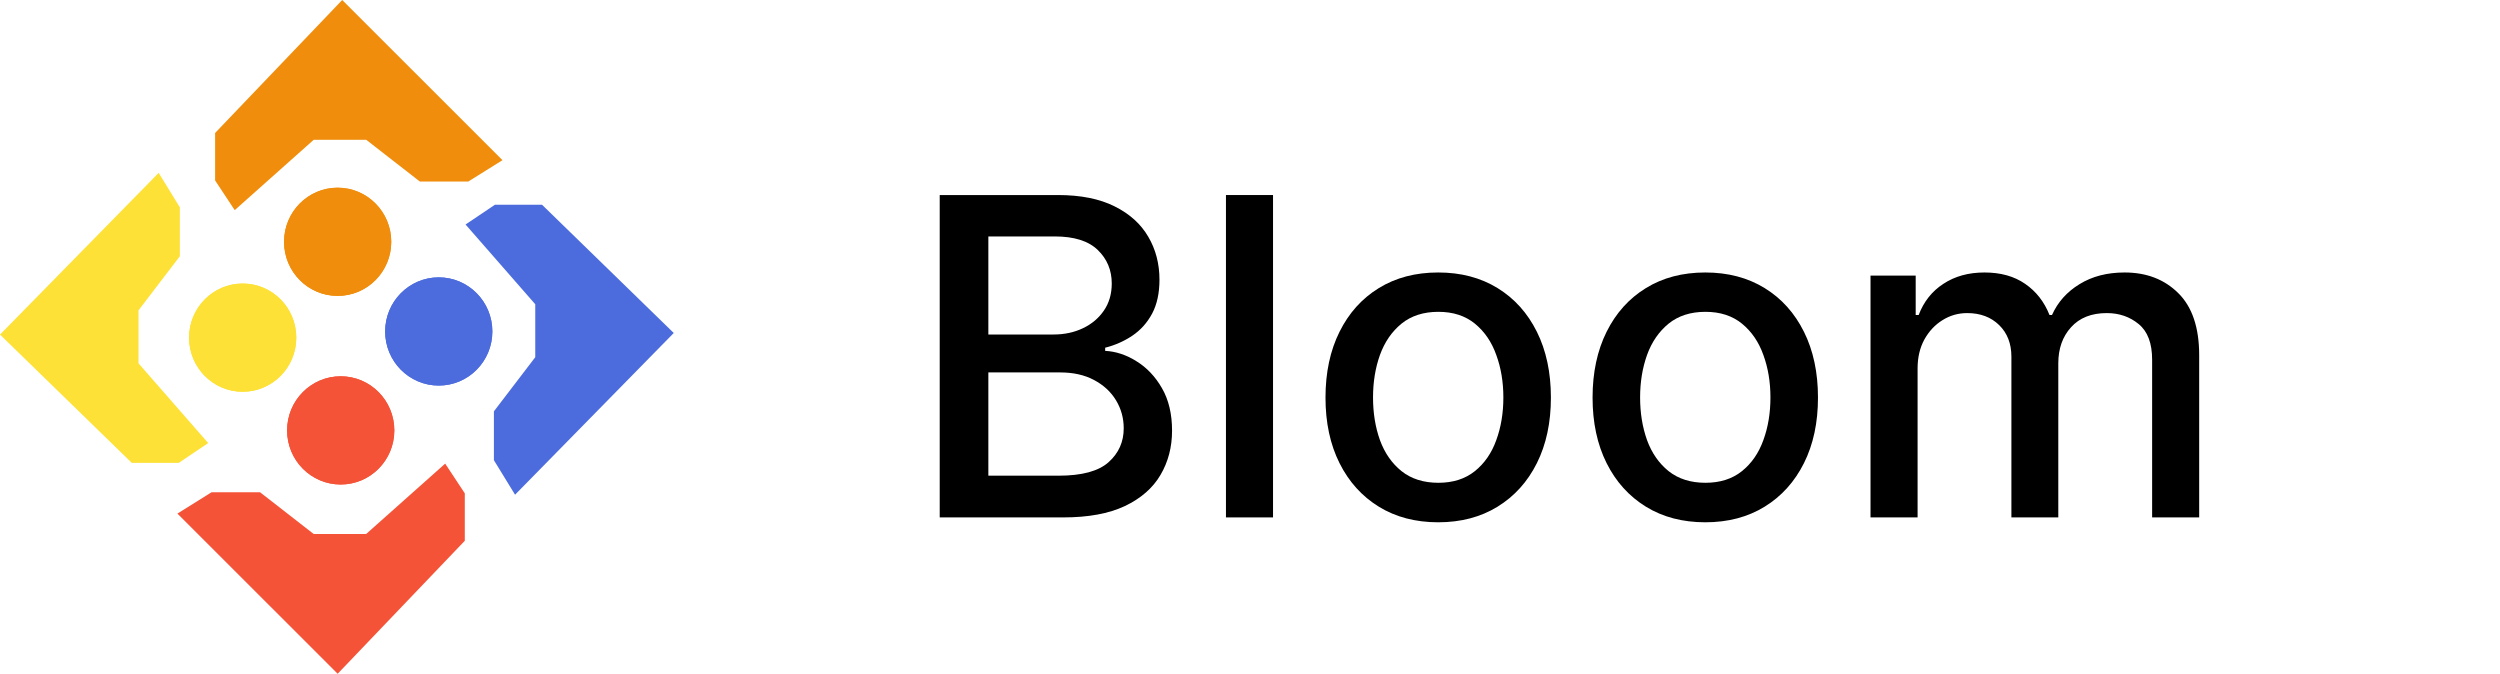 <svg width="141" height="38" viewBox="0 0 141 38" fill="none" xmlns="http://www.w3.org/2000/svg">
<g clip-path="url(#clip0_298_15575)">
<path d="M105.497 29.182V15.545H108.045V17.765H108.214C108.498 17.013 108.962 16.427 109.608 16.007C110.253 15.581 111.025 15.368 111.925 15.368C112.836 15.368 113.6 15.581 114.215 16.007C114.837 16.433 115.295 17.019 115.591 17.765H115.733C116.059 17.037 116.577 16.457 117.287 16.025C117.997 15.587 118.843 15.368 119.826 15.368C121.063 15.368 122.072 15.755 122.853 16.531C123.64 17.306 124.034 18.475 124.034 20.037V29.182H121.38V20.286C121.38 19.363 121.128 18.694 120.625 18.28C120.122 17.865 119.521 17.658 118.823 17.658C117.959 17.658 117.287 17.924 116.807 18.457C116.328 18.984 116.088 19.662 116.088 20.49V29.182H113.443V20.117C113.443 19.378 113.212 18.783 112.75 18.333C112.289 17.883 111.688 17.658 110.948 17.658C110.445 17.658 109.98 17.791 109.554 18.058C109.134 18.318 108.794 18.682 108.533 19.15C108.279 19.617 108.152 20.159 108.152 20.774V29.182H105.497Z" fill="black"/>
<path d="M96.178 29.457C94.899 29.457 93.784 29.164 92.831 28.578C91.878 27.992 91.138 27.172 90.611 26.119C90.085 25.065 89.821 23.834 89.821 22.426C89.821 21.011 90.085 19.774 90.611 18.715C91.138 17.655 91.878 16.832 92.831 16.247C93.784 15.661 94.899 15.368 96.178 15.368C97.456 15.368 98.572 15.661 99.525 16.247C100.478 16.832 101.217 17.655 101.744 18.715C102.271 19.774 102.534 21.011 102.534 22.426C102.534 23.834 102.271 25.065 101.744 26.119C101.217 27.172 100.478 27.992 99.525 28.578C98.572 29.164 97.456 29.457 96.178 29.457ZM96.187 27.229C97.015 27.229 97.702 27.009 98.246 26.572C98.791 26.134 99.193 25.551 99.454 24.823C99.72 24.095 99.853 23.293 99.853 22.417C99.853 21.547 99.72 20.748 99.454 20.02C99.193 19.286 98.791 18.697 98.246 18.253C97.702 17.809 97.015 17.587 96.187 17.587C95.352 17.587 94.66 17.809 94.109 18.253C93.565 18.697 93.159 19.286 92.893 20.02C92.633 20.748 92.502 21.547 92.502 22.417C92.502 23.293 92.633 24.095 92.893 24.823C93.159 25.551 93.565 26.134 94.109 26.572C94.66 27.009 95.352 27.229 96.187 27.229Z" fill="black"/>
<path d="M81.114 29.457C79.836 29.457 78.72 29.164 77.767 28.578C76.814 27.992 76.075 27.172 75.548 26.119C75.021 25.065 74.758 23.834 74.758 22.426C74.758 21.011 75.021 19.774 75.548 18.715C76.075 17.655 76.814 16.832 77.767 16.247C78.72 15.661 79.836 15.368 81.114 15.368C82.393 15.368 83.508 15.661 84.461 16.247C85.414 16.832 86.154 17.655 86.681 18.715C87.207 19.774 87.471 21.011 87.471 22.426C87.471 23.834 87.207 25.065 86.681 26.119C86.154 27.172 85.414 27.992 84.461 28.578C83.508 29.164 82.393 29.457 81.114 29.457ZM81.123 27.229C81.952 27.229 82.638 27.009 83.183 26.572C83.727 26.134 84.13 25.551 84.39 24.823C84.657 24.095 84.79 23.293 84.79 22.417C84.79 21.547 84.657 20.748 84.39 20.02C84.13 19.286 83.727 18.697 83.183 18.253C82.638 17.809 81.952 17.587 81.123 17.587C80.289 17.587 79.596 17.809 79.046 18.253C78.501 18.697 78.096 19.286 77.829 20.02C77.569 20.748 77.439 21.547 77.439 22.417C77.439 23.293 77.569 24.095 77.829 24.823C78.096 25.551 78.501 26.134 79.046 26.572C79.596 27.009 80.289 27.229 81.123 27.229Z" fill="black"/>
<path d="M71.799 11V29.182H69.144V11H71.799Z" fill="black"/>
<path d="M53 29.182V11H59.658C60.949 11 62.017 11.213 62.863 11.639C63.71 12.059 64.343 12.631 64.763 13.353C65.183 14.069 65.394 14.877 65.394 15.776C65.394 16.534 65.254 17.173 64.976 17.694C64.698 18.209 64.325 18.623 63.858 18.937C63.396 19.245 62.887 19.47 62.331 19.611V19.789C62.934 19.819 63.523 20.014 64.097 20.375C64.677 20.73 65.157 21.236 65.535 21.893C65.914 22.55 66.104 23.349 66.104 24.29C66.104 25.219 65.885 26.054 65.447 26.794C65.015 27.528 64.346 28.111 63.44 28.543C62.535 28.969 61.378 29.182 59.969 29.182H53ZM55.743 26.829H59.703C61.017 26.829 61.958 26.575 62.526 26.066C63.094 25.557 63.378 24.921 63.378 24.157C63.378 23.583 63.233 23.056 62.943 22.577C62.653 22.097 62.239 21.716 61.7 21.431C61.168 21.147 60.534 21.005 59.8 21.005H55.743V26.829ZM55.743 18.866H59.419C60.034 18.866 60.588 18.747 61.079 18.511C61.576 18.274 61.97 17.942 62.26 17.516C62.556 17.084 62.703 16.575 62.703 15.989C62.703 15.238 62.44 14.607 61.913 14.098C61.387 13.589 60.579 13.335 59.49 13.335H55.743V18.866Z" fill="black"/>
<path d="M19.043 37.876L10.145 28.983L11.959 27.849H14.637L17.661 30.203H19.173H20.685L25.091 26.28L26.127 27.849V30.465L19.043 37.876Z" fill="#F45337"/>
<path fill-rule="evenodd" clip-rule="evenodd" d="M25.108 26.148L26.214 27.823V30.5L19.044 38L10.006 28.967L11.934 27.762H14.666L17.69 30.116H20.652L25.108 26.148ZM25.074 26.411L20.717 30.29H17.631L14.608 27.936H11.983L10.283 28.998L19.042 37.752L26.041 30.43V27.876L25.074 26.411Z" fill="#F45337"/>
<path d="M19.303 0.124L28.201 9.017L26.387 10.15L23.709 10.15L20.685 7.796H19.173L17.661 7.796L13.255 11.72L12.218 10.15L12.218 7.535L19.303 0.124Z" fill="#F08D0C"/>
<path fill-rule="evenodd" clip-rule="evenodd" d="M13.238 11.852L12.132 10.177V7.5L19.301 0L28.34 9.033L26.412 10.238L23.679 10.238L20.655 7.884L17.694 7.884L13.238 11.852ZM13.272 11.589L17.628 7.71L20.714 7.71L23.738 10.064L26.362 10.064L28.062 9.001L19.304 0.248L12.305 7.57V10.124L13.272 11.589Z" fill="#F08D0C"/>
<path d="M37.877 18.782L29.065 27.762L27.942 25.931V23.229L30.274 20.177V18.651V17.125L26.387 12.679L27.942 11.633H30.534L37.877 18.782Z" fill="#4C6CDD"/>
<path fill-rule="evenodd" clip-rule="evenodd" d="M26.257 12.662L27.916 11.546H30.569L38 18.781L29.049 27.902L27.856 25.956V23.199L30.188 20.147V17.159L26.257 12.662ZM26.517 12.696L30.361 17.093V20.207L28.029 23.258V25.907L29.081 27.622L37.755 18.784L30.499 11.72H27.968L26.517 12.696Z" fill="#4C6CDD"/>
<path d="M0.123 18.869L8.935 9.889L10.058 11.72V14.422L7.726 17.474V19L7.726 20.525L11.613 24.972L10.058 26.018H7.466L0.123 18.869Z" fill="#FDE137"/>
<path fill-rule="evenodd" clip-rule="evenodd" d="M11.743 24.989L10.084 26.105H7.431L-0 18.87L8.95 9.749L10.144 11.695V14.452L7.812 17.503L7.812 20.492L11.743 24.989ZM11.483 24.955L7.639 20.558V17.444L9.971 14.393V11.744L8.919 10.028L0.246 18.867L7.501 25.931H10.032L11.483 24.955Z" fill="#FDE137"/>
<path d="M16.711 19.044C16.711 20.729 15.357 22.095 13.687 22.095C12.017 22.095 10.663 20.729 10.663 19.044C10.663 17.358 12.017 15.992 13.687 15.992C15.357 15.992 16.711 17.358 16.711 19.044Z" fill="#FDE137"/>
<path fill-rule="evenodd" clip-rule="evenodd" d="M13.687 21.921C15.261 21.921 16.538 20.633 16.538 19.044C16.538 17.455 15.261 16.167 13.687 16.167C12.112 16.167 10.836 17.455 10.836 19.044C10.836 20.633 12.112 21.921 13.687 21.921ZM13.687 22.095C15.357 22.095 16.711 20.729 16.711 19.044C16.711 17.358 15.357 15.992 13.687 15.992C12.017 15.992 10.663 17.358 10.663 19.044C10.663 20.729 12.017 22.095 13.687 22.095Z" fill="#FDE137"/>
<path d="M27.769 18.695C27.769 20.38 26.416 21.746 24.745 21.746C23.076 21.746 21.722 20.38 21.722 18.695C21.722 17.009 23.076 15.643 24.745 15.643C26.416 15.643 27.769 17.009 27.769 18.695Z" fill="#4C6CDD"/>
<path fill-rule="evenodd" clip-rule="evenodd" d="M24.745 21.572C26.32 21.572 27.596 20.284 27.596 18.695C27.596 17.106 26.32 15.817 24.745 15.817C23.171 15.817 21.895 17.106 21.895 18.695C21.895 20.284 23.171 21.572 24.745 21.572ZM24.745 21.746C26.416 21.746 27.769 20.38 27.769 18.695C27.769 17.009 26.416 15.643 24.745 15.643C23.076 15.643 21.722 17.009 21.722 18.695C21.722 20.38 23.076 21.746 24.745 21.746Z" fill="#4C6CDD"/>
<path d="M22.067 13.638C22.067 15.323 20.713 16.689 19.043 16.689C17.373 16.689 16.02 15.323 16.02 13.638C16.02 11.953 17.373 10.586 19.043 10.586C20.713 10.586 22.067 11.953 22.067 13.638Z" fill="#F08D0C"/>
<path fill-rule="evenodd" clip-rule="evenodd" d="M19.043 16.515C20.618 16.515 21.894 15.227 21.894 13.638C21.894 12.049 20.618 10.761 19.043 10.761C17.469 10.761 16.192 12.049 16.192 13.638C16.192 15.227 17.469 16.515 19.043 16.515ZM19.043 16.689C20.713 16.689 22.067 15.323 22.067 13.638C22.067 11.953 20.713 10.586 19.043 10.586C17.373 10.586 16.02 11.953 16.02 13.638C16.02 15.323 17.373 16.689 19.043 16.689Z" fill="#F08D0C"/>
<path d="M22.24 24.275C22.24 25.96 20.886 27.326 19.216 27.326C17.546 27.326 16.192 25.96 16.192 24.275C16.192 22.589 17.546 21.223 19.216 21.223C20.886 21.223 22.24 22.589 22.24 24.275Z" fill="#F45337"/>
<path fill-rule="evenodd" clip-rule="evenodd" d="M19.216 27.152C20.791 27.152 22.067 25.864 22.067 24.275C22.067 22.686 20.791 21.398 19.216 21.398C17.642 21.398 16.365 22.686 16.365 24.275C16.365 25.864 17.642 27.152 19.216 27.152ZM19.216 27.326C20.886 27.326 22.24 25.96 22.24 24.275C22.24 22.589 20.886 21.223 19.216 21.223C17.546 21.223 16.192 22.589 16.192 24.275C16.192 25.96 17.546 27.326 19.216 27.326Z" fill="#F45337"/>
</g>
<defs>
<clipPath id="clip0_298_15575">
<rect width="141" height="38" fill="white"/>
</clipPath>
</defs>
</svg>
